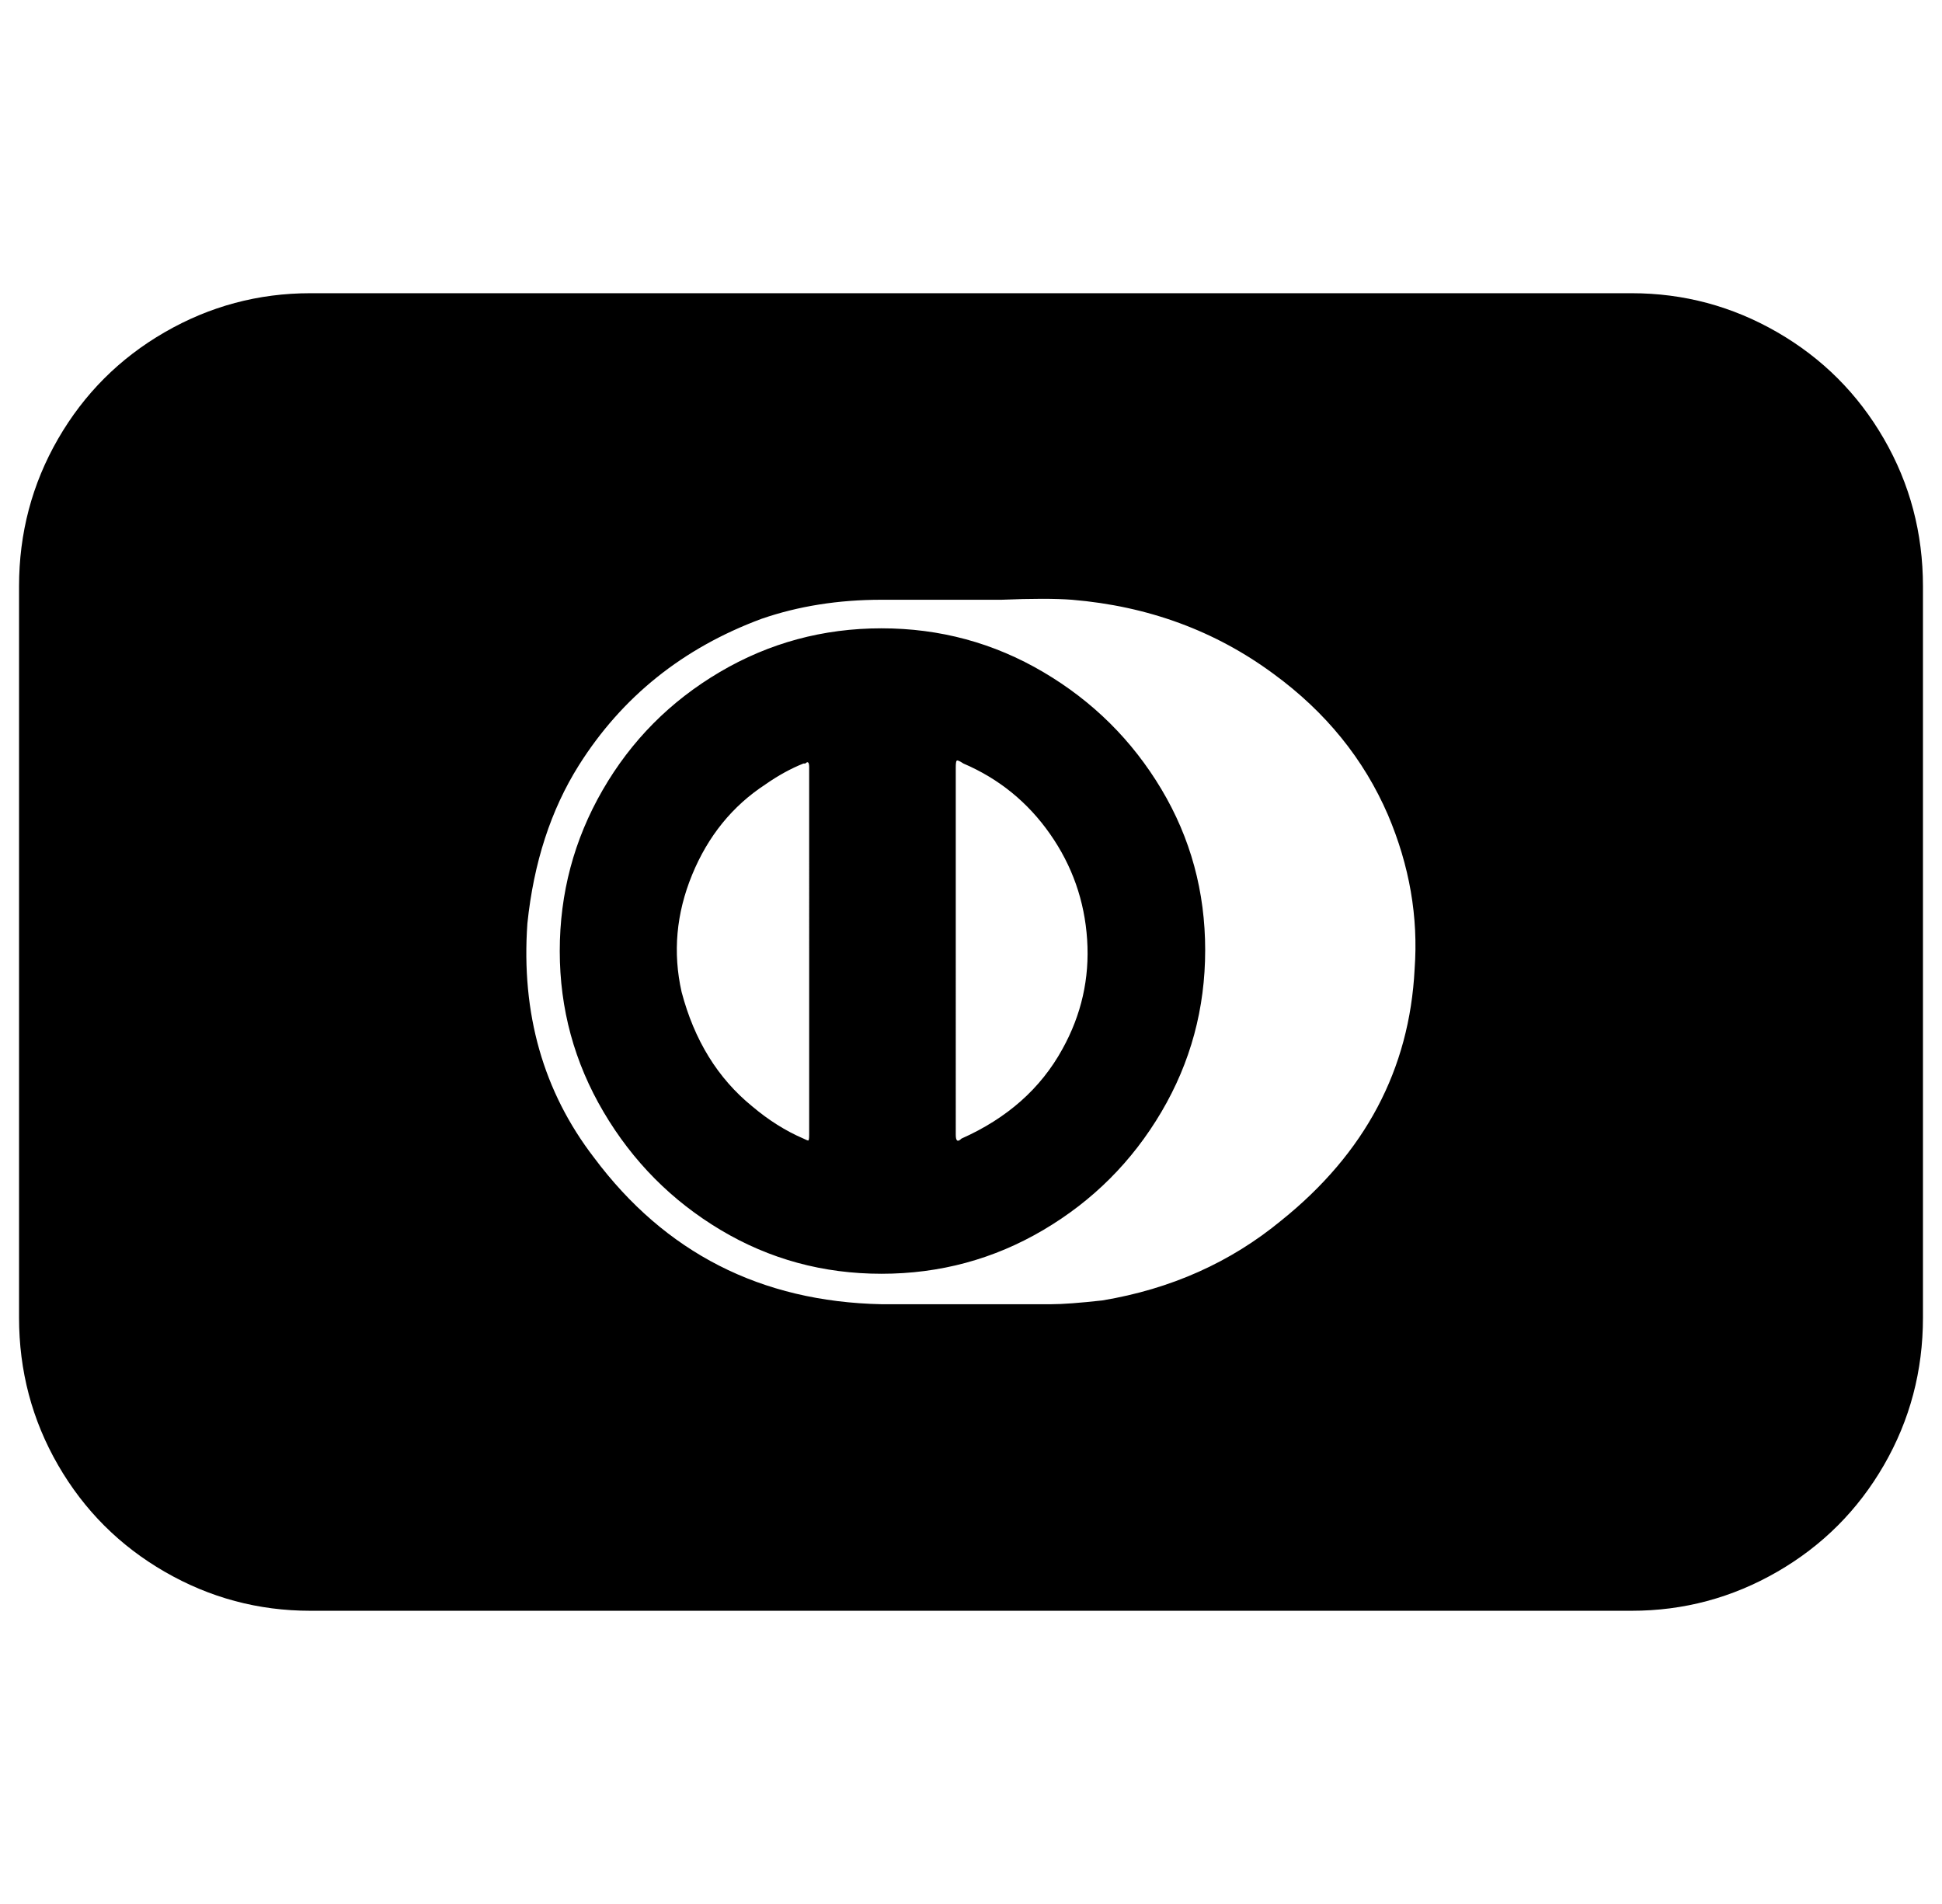 <svg xmlns="http://www.w3.org/2000/svg" viewBox="-10 0 1020 1000"><path d="M847 154H153q-41 0-76.5 20.5t-56 56T0 308v384q0 42 20.5 77.5t56 56T153 846h694q41 0 76.5-20.5t56-56T1000 692V308q0-42-20.5-77.5t-56-56T847 154zM663 641q-40 33-94 42-18 2-27 2h-89q-95-2-151-77-40-52-35-123 5-48 27-83 34-54 96-77 29-10 63-10h63q24-1 37 0 60 5 106 39 41 30 60 74 17 40 14 81-4 79-70 132zM453 330q-46 0-85 23t-61.5 62-22.5 84.5 23 84.5 61.5 62 84.5 23 85-23 62-62 23-85-23-84.5-62-61.5-85-23zm-38 170v96q0 3-.5 3t-2.5-1q-14-6-27-17-27-22-37-60-7-31 5.5-61.5T392 412q10-7 20-11h1q1-1 1.5-.5t.5 2.5zm133 51q-17 31-53 47-3 3-3-2V403q0-3 .5-3.5t3.5 1.5q28 12 45.5 37t19.5 55.5-13 57.5z"/></svg>